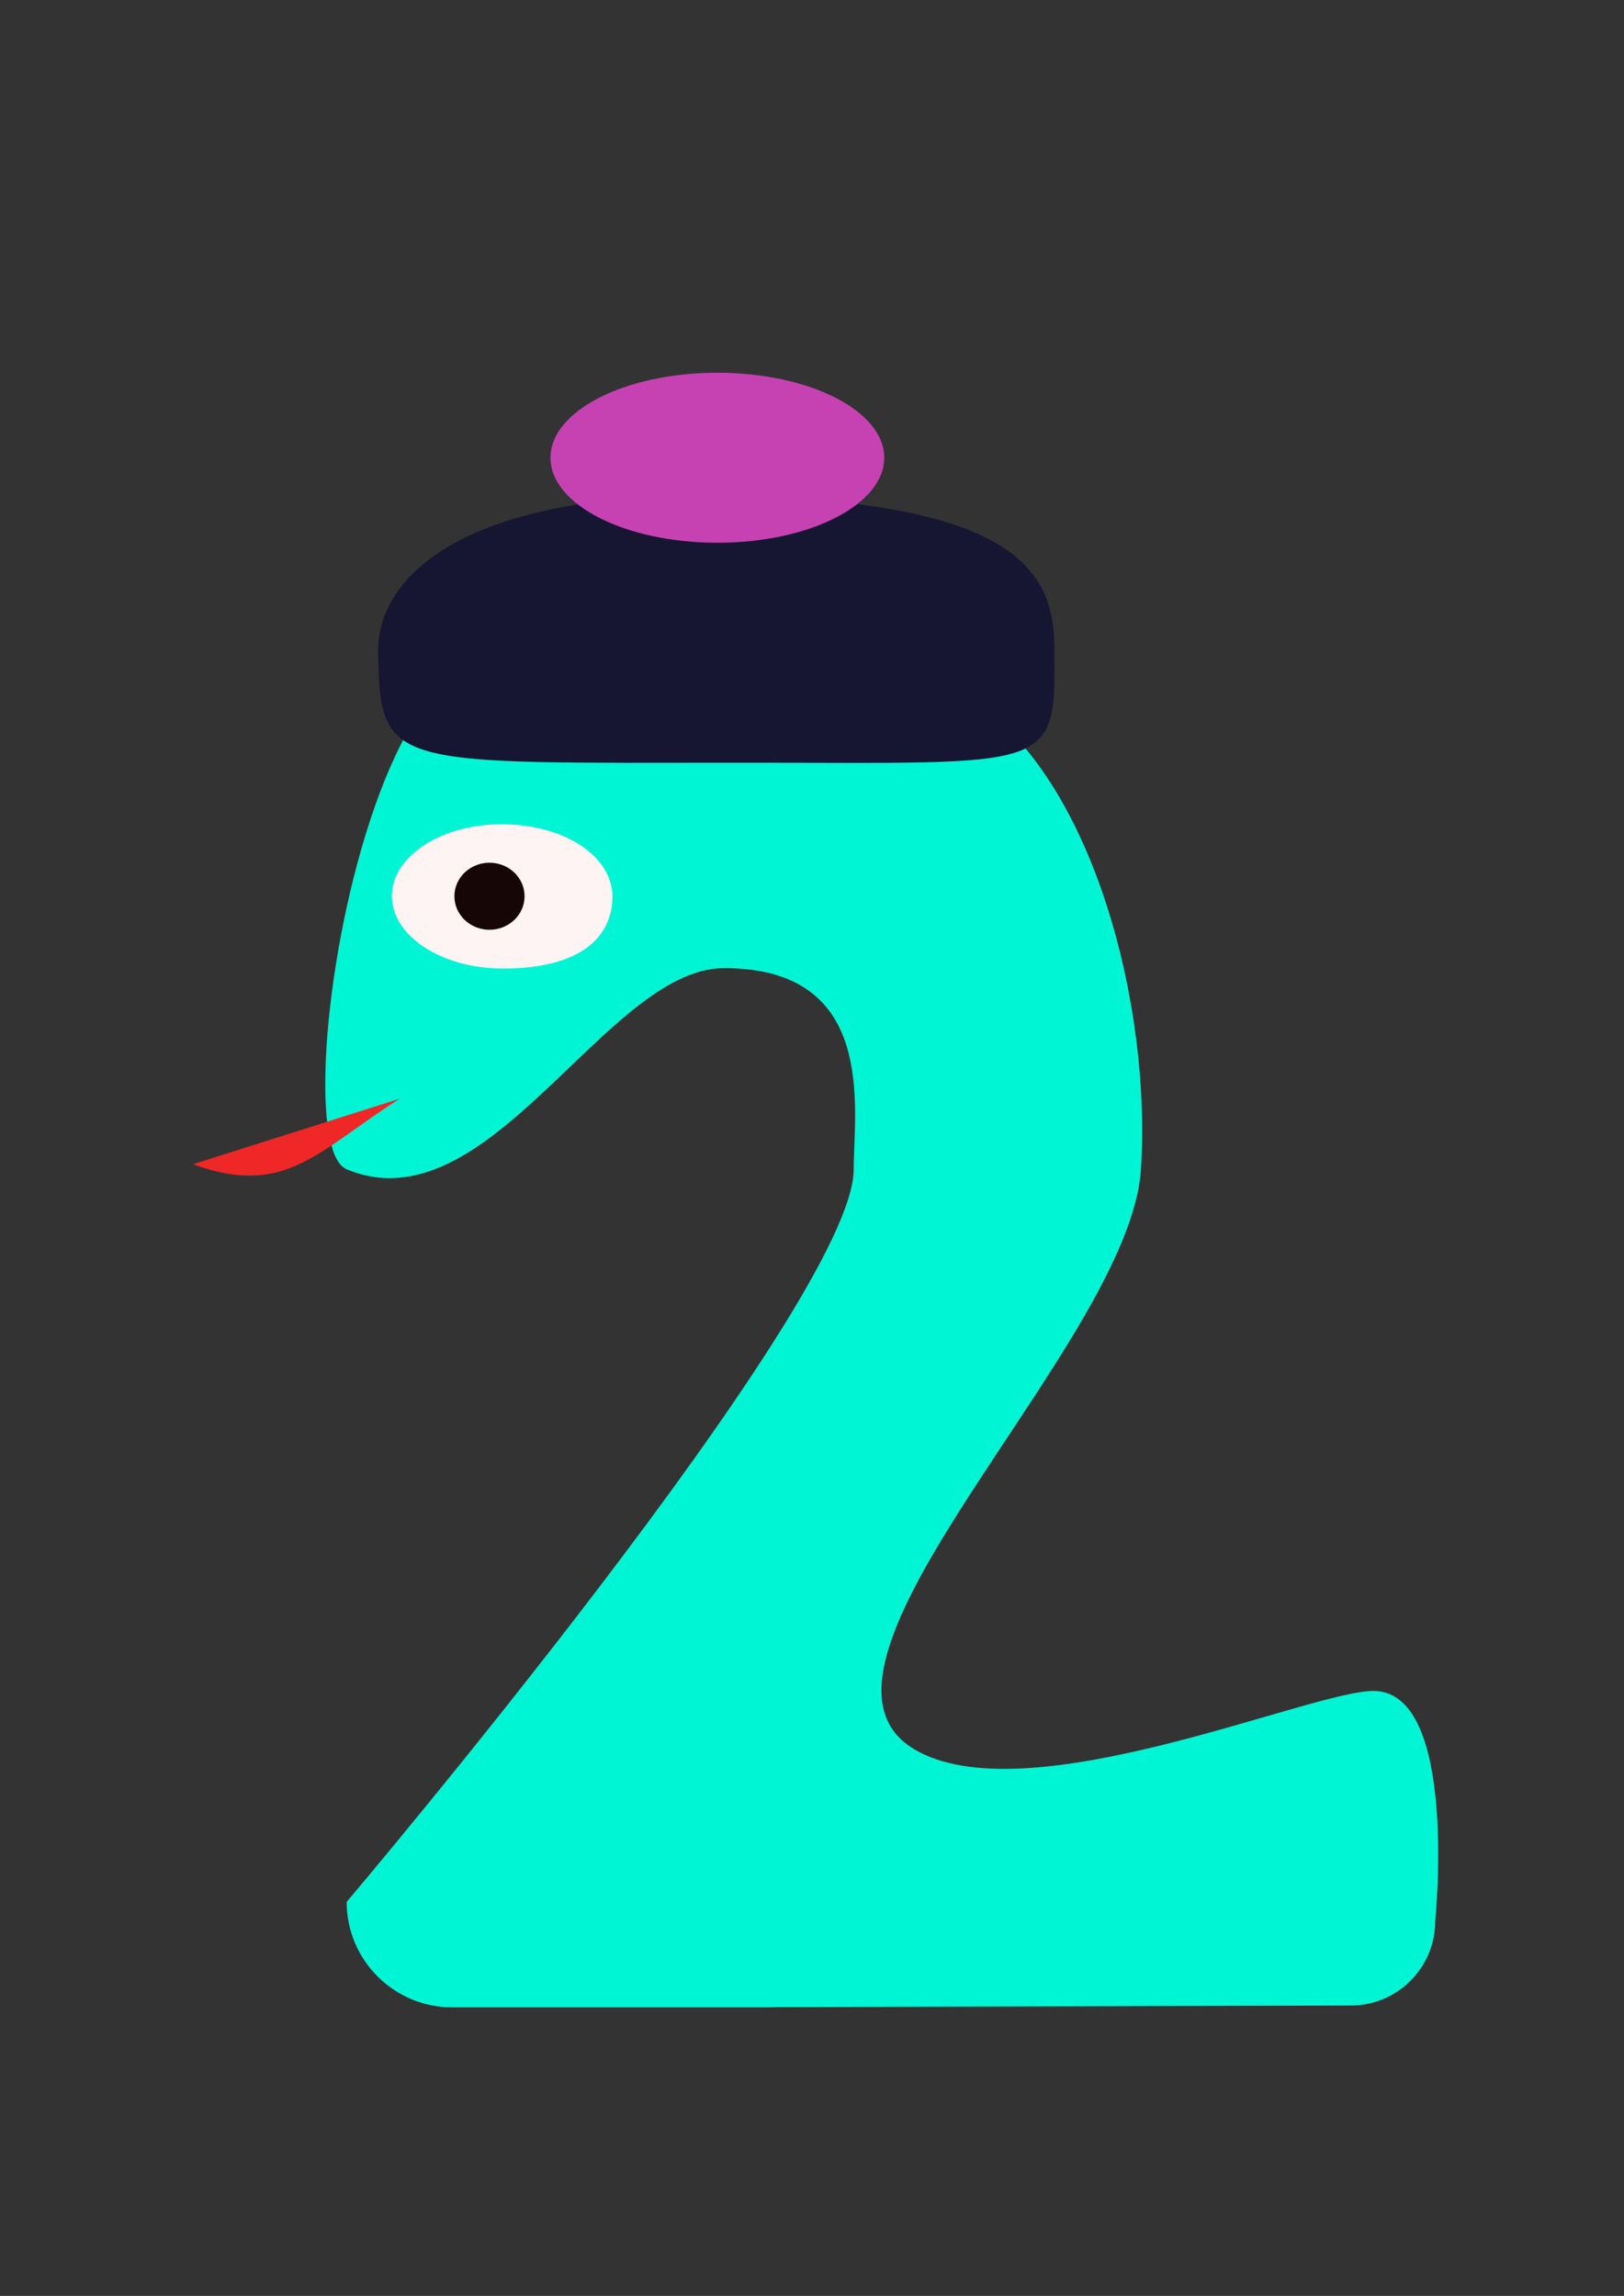 <svg viewBox="0 0 2481 3508" xmlns="http://www.w3.org/2000/svg" xml:space="preserve" style="fill-rule:evenodd;clip-rule:evenodd;stroke-linejoin:round;stroke-miterlimit:2"><rect x="0" y="0" width="2481" height="3508" fill="#333333" stroke="none"/><path d="M2442.92 1128.95c-4.75 75.09-157.79 213.56-98.25 250.07 48.13 29.51 171.95-25.36 198.94-24.9 36.41.63 26.3 99.25 26.3 99.25.06 20.1-16.22 36.47-36.32 36.52l-248.46.69c-.98.06-1.97.1-2.97.1h-136.52c-25.11 0-45.5-20.39-45.5-45.51 0 0 218.82-258.33 218.82-316.22 0-26.07 10.48-86.81-55.95-86.81-50.94 0-101.37 112.55-162.87 86.81-6.83-2.86-9.68-19.21-9.18-41.79 1.23-55.03 22.42-147.051 54.68-170.744 45.51-33.412 177.99-23.364 227.54 12.058 49.54 35.421 74.21 129.866 69.74 200.476Z" style="fill:#00f5d4" transform="matrix(3.54 0 0 3.54 -6904.907 -2209.919)"/><path d="M2203.73 995.824c120.38.725 123.94-2.626 123.94 55.526 0 36.82-30.12 75.95-109.9 75.47-109.79-.66-120.63-38.65-120.63-75.47 0-61.321.44-56.165 106.59-55.526Z" style="fill:#171632" transform="matrix(-4.482 .02 -.034 -3.115 11046.09 4223.293)"/><ellipse cx="2228.58" cy="873.708" rx="53.581" ry="42.708" style="fill:#c642b3" transform="matrix(4.758 0 0 3.041 -9507.69 -1957.536)"/><path d="M2235.14 1177.81c25.88 33.74 48.85 23.81 90.5 23.81" style="fill:#f02727" transform="rotate(-32.335 -19.31 16111.76) scale(3.54)"/><g><path d="M479.861 1004.39c27.672 0 50.139 16.33 50.139 57.3 0 31.63-22.467 57.31-50.139 57.31-27.672 0-50.139-25.68-50.139-57.31 0-32.96 22.467-57.3 50.139-57.3Z" style="fill:#fff4f4" transform="matrix(-.014 2.198 -2.94 -.018 3895.264 333.995)"/><ellipse cx="477.415" cy="1030.5" rx="19.585" ry="18.5" style="fill:#170606" transform="matrix(-.016 2.615 -2.897 -.018 3740.79 139.51)"/></g></svg>
